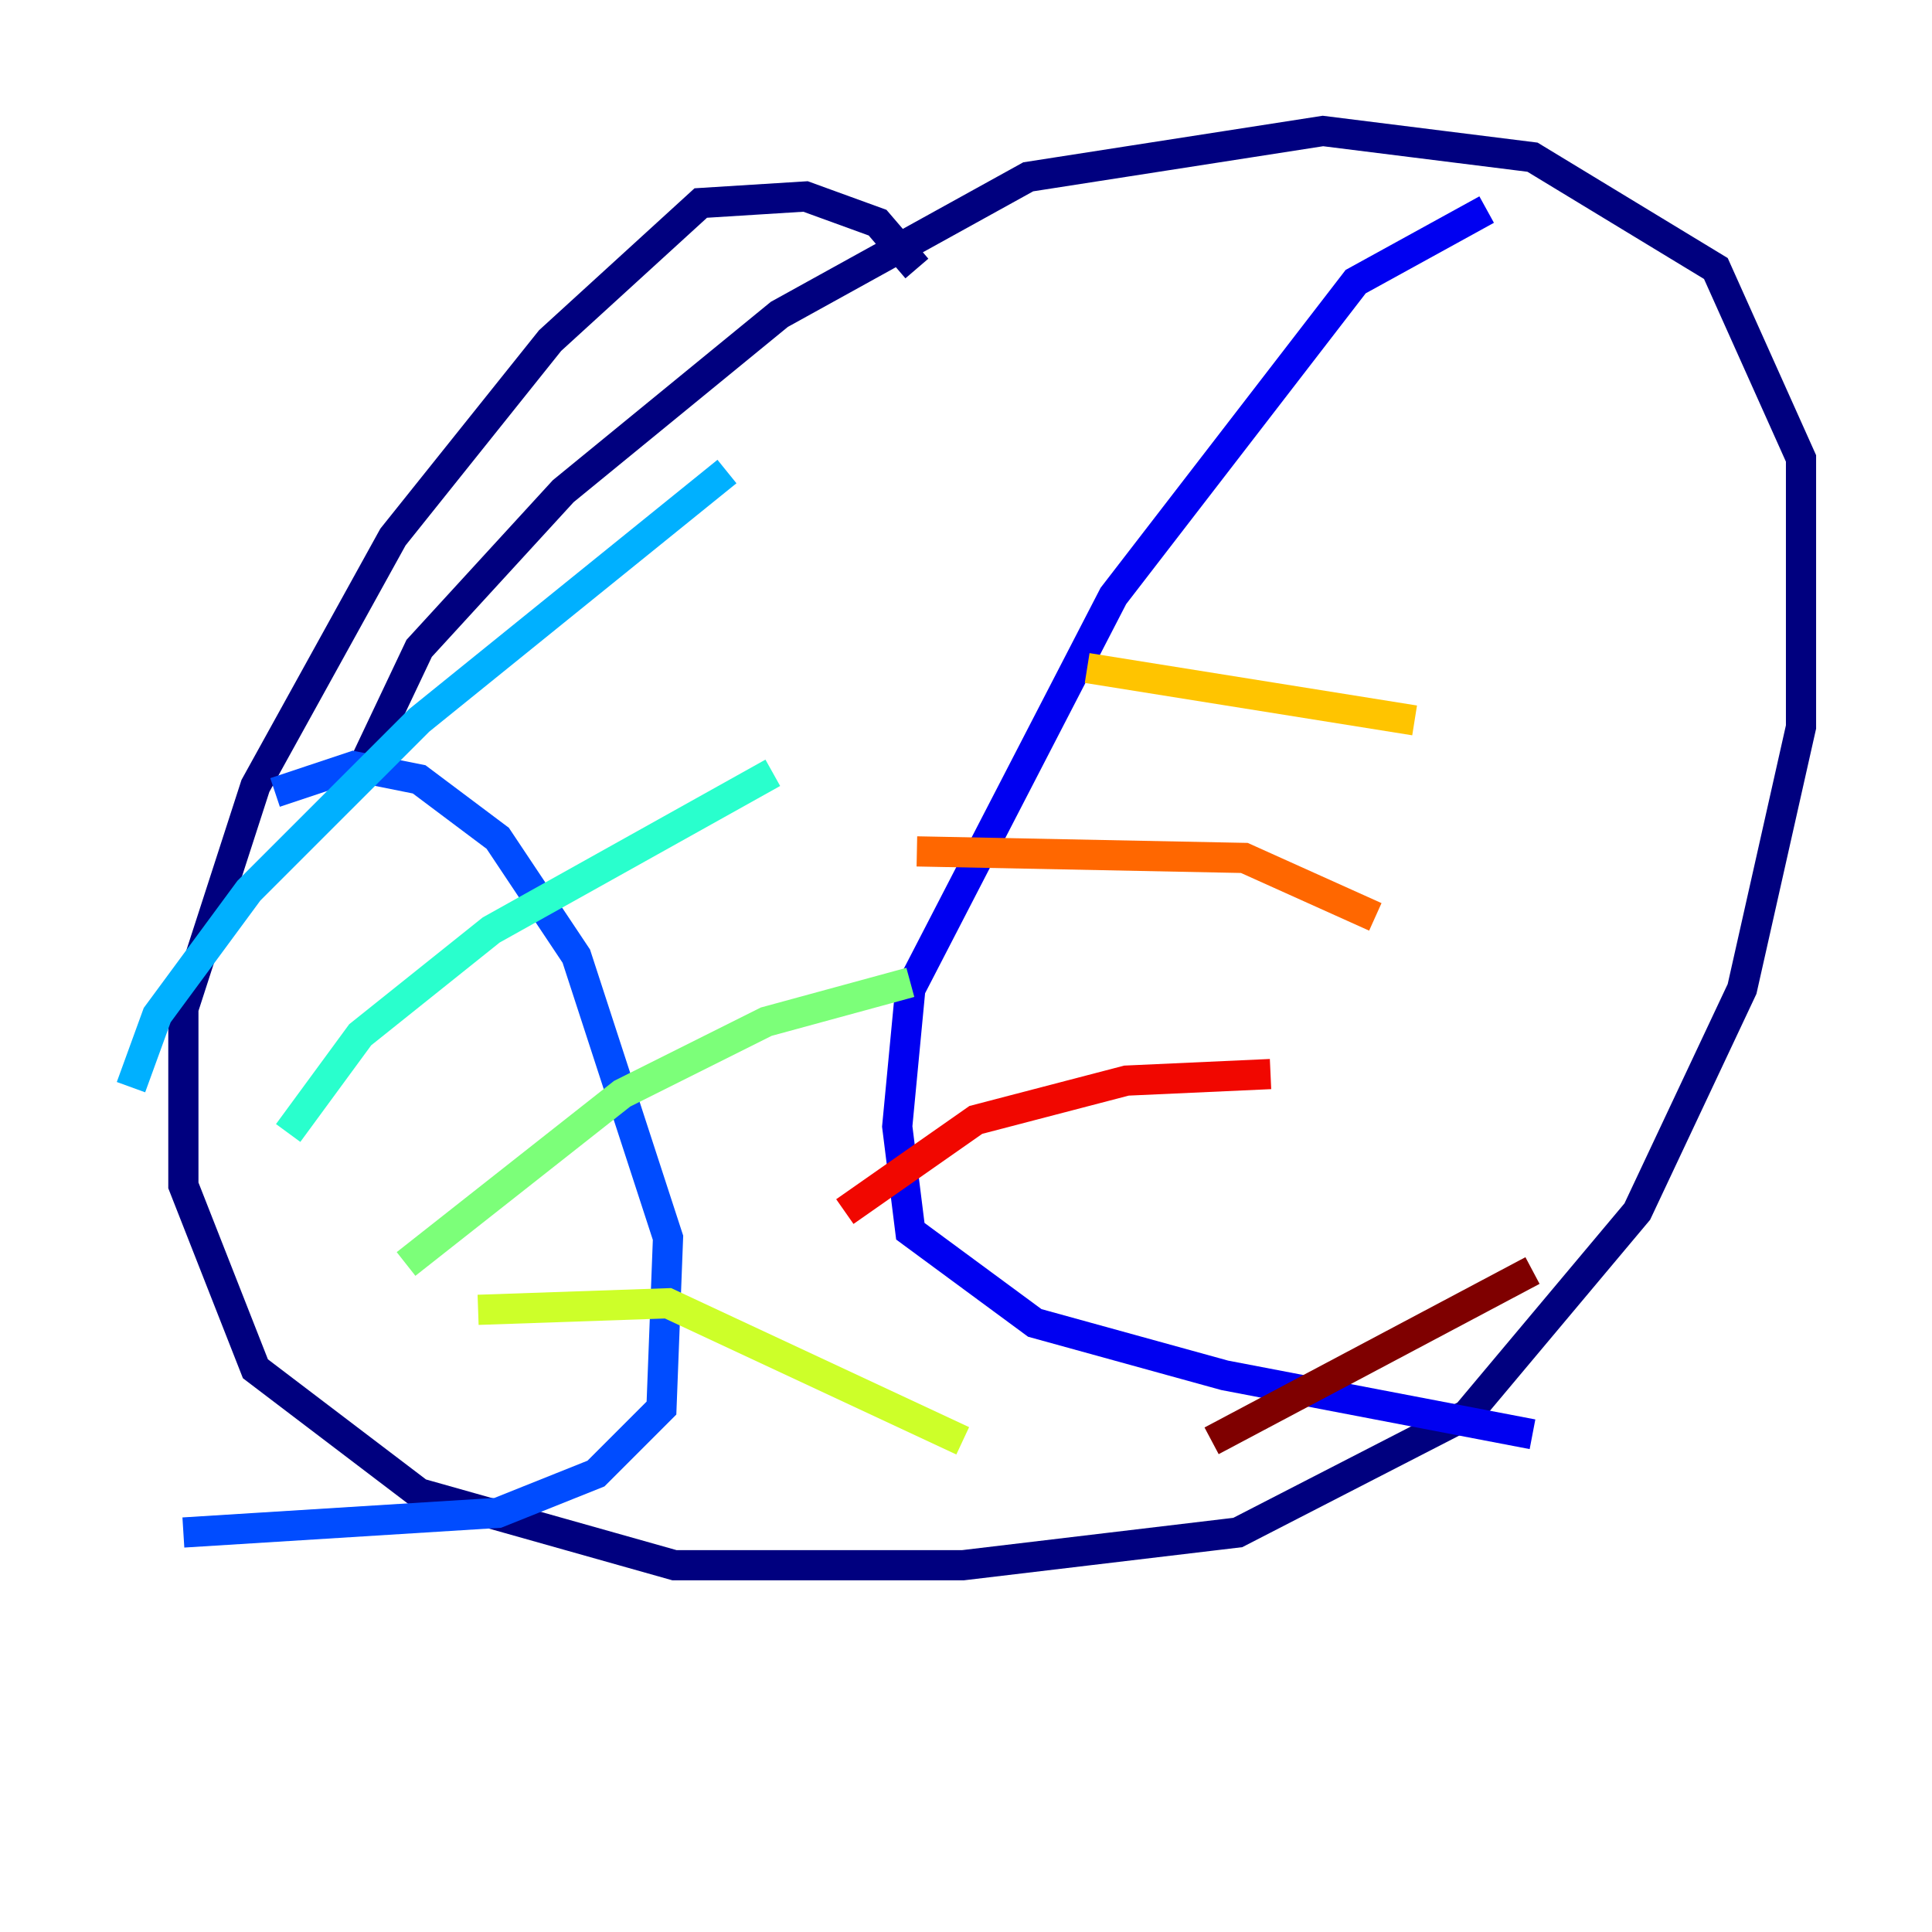 <?xml version="1.0" encoding="utf-8" ?>
<svg baseProfile="tiny" height="128" version="1.2" viewBox="0,0,128,128" width="128" xmlns="http://www.w3.org/2000/svg" xmlns:ev="http://www.w3.org/2001/xml-events" xmlns:xlink="http://www.w3.org/1999/xlink"><defs /><polyline fill="none" points="60.746,17.79 58.142,14.752 53.37,13.017 46.427,13.451 36.447,22.563 26.034,35.58 16.922,52.068 12.149,66.82 12.149,78.536 16.922,90.685 27.77,98.929 44.691,103.702 63.783,103.702 82.007,101.532 97.193,93.722 108.475,80.271 115.417,65.519 119.322,48.163 119.322,30.373 113.681,17.79 101.532,10.414 87.647,8.678 68.122,11.715 51.634,20.827 37.315,32.542 27.77,42.956 23.864,51.2" stroke="#00007f" stroke-width="2" /><polyline fill="none" points="98.495,13.885 89.817,18.658 73.763,39.485 60.312,65.519 59.444,74.63 60.312,81.573 68.556,87.647 81.139,91.119 101.532,95.024" stroke="#0000f1" stroke-width="2" /><polyline fill="none" points="18.224,52.502 23.43,50.766 27.77,51.634 32.976,55.539 38.183,63.349 44.258,82.007 43.824,93.288 39.485,97.627 32.976,100.231 12.149,101.532" stroke="#004cff" stroke-width="2" /><polyline fill="none" points="8.678,72.027 10.414,67.254 16.488,59.01 27.77,47.729 48.163,31.241" stroke="#00b0ff" stroke-width="2" /><polyline fill="none" points="19.091,75.064 23.864,68.556 32.542,61.614 51.2,51.2" stroke="#29ffcd" stroke-width="2" /><polyline fill="none" points="26.902,83.742 41.22,72.461 50.766,67.688 60.312,65.085" stroke="#7cff79" stroke-width="2" /><polyline fill="none" points="31.675,86.78 44.258,86.346 63.783,95.458" stroke="#cdff29" stroke-width="2" /><polyline fill="none" points="72.027,44.258 93.722,47.729" stroke="#ffc400" stroke-width="2" /><polyline fill="none" points="60.746,56.407 82.441,56.841 91.119,60.746" stroke="#ff6700" stroke-width="2" /><polyline fill="none" points="55.973,80.271 64.651,74.197 74.63,71.593 84.176,71.159" stroke="#f10700" stroke-width="2" /><polyline fill="none" points="80.271,95.458 101.532,84.176" stroke="#7f0000" stroke-width="2" /></svg>